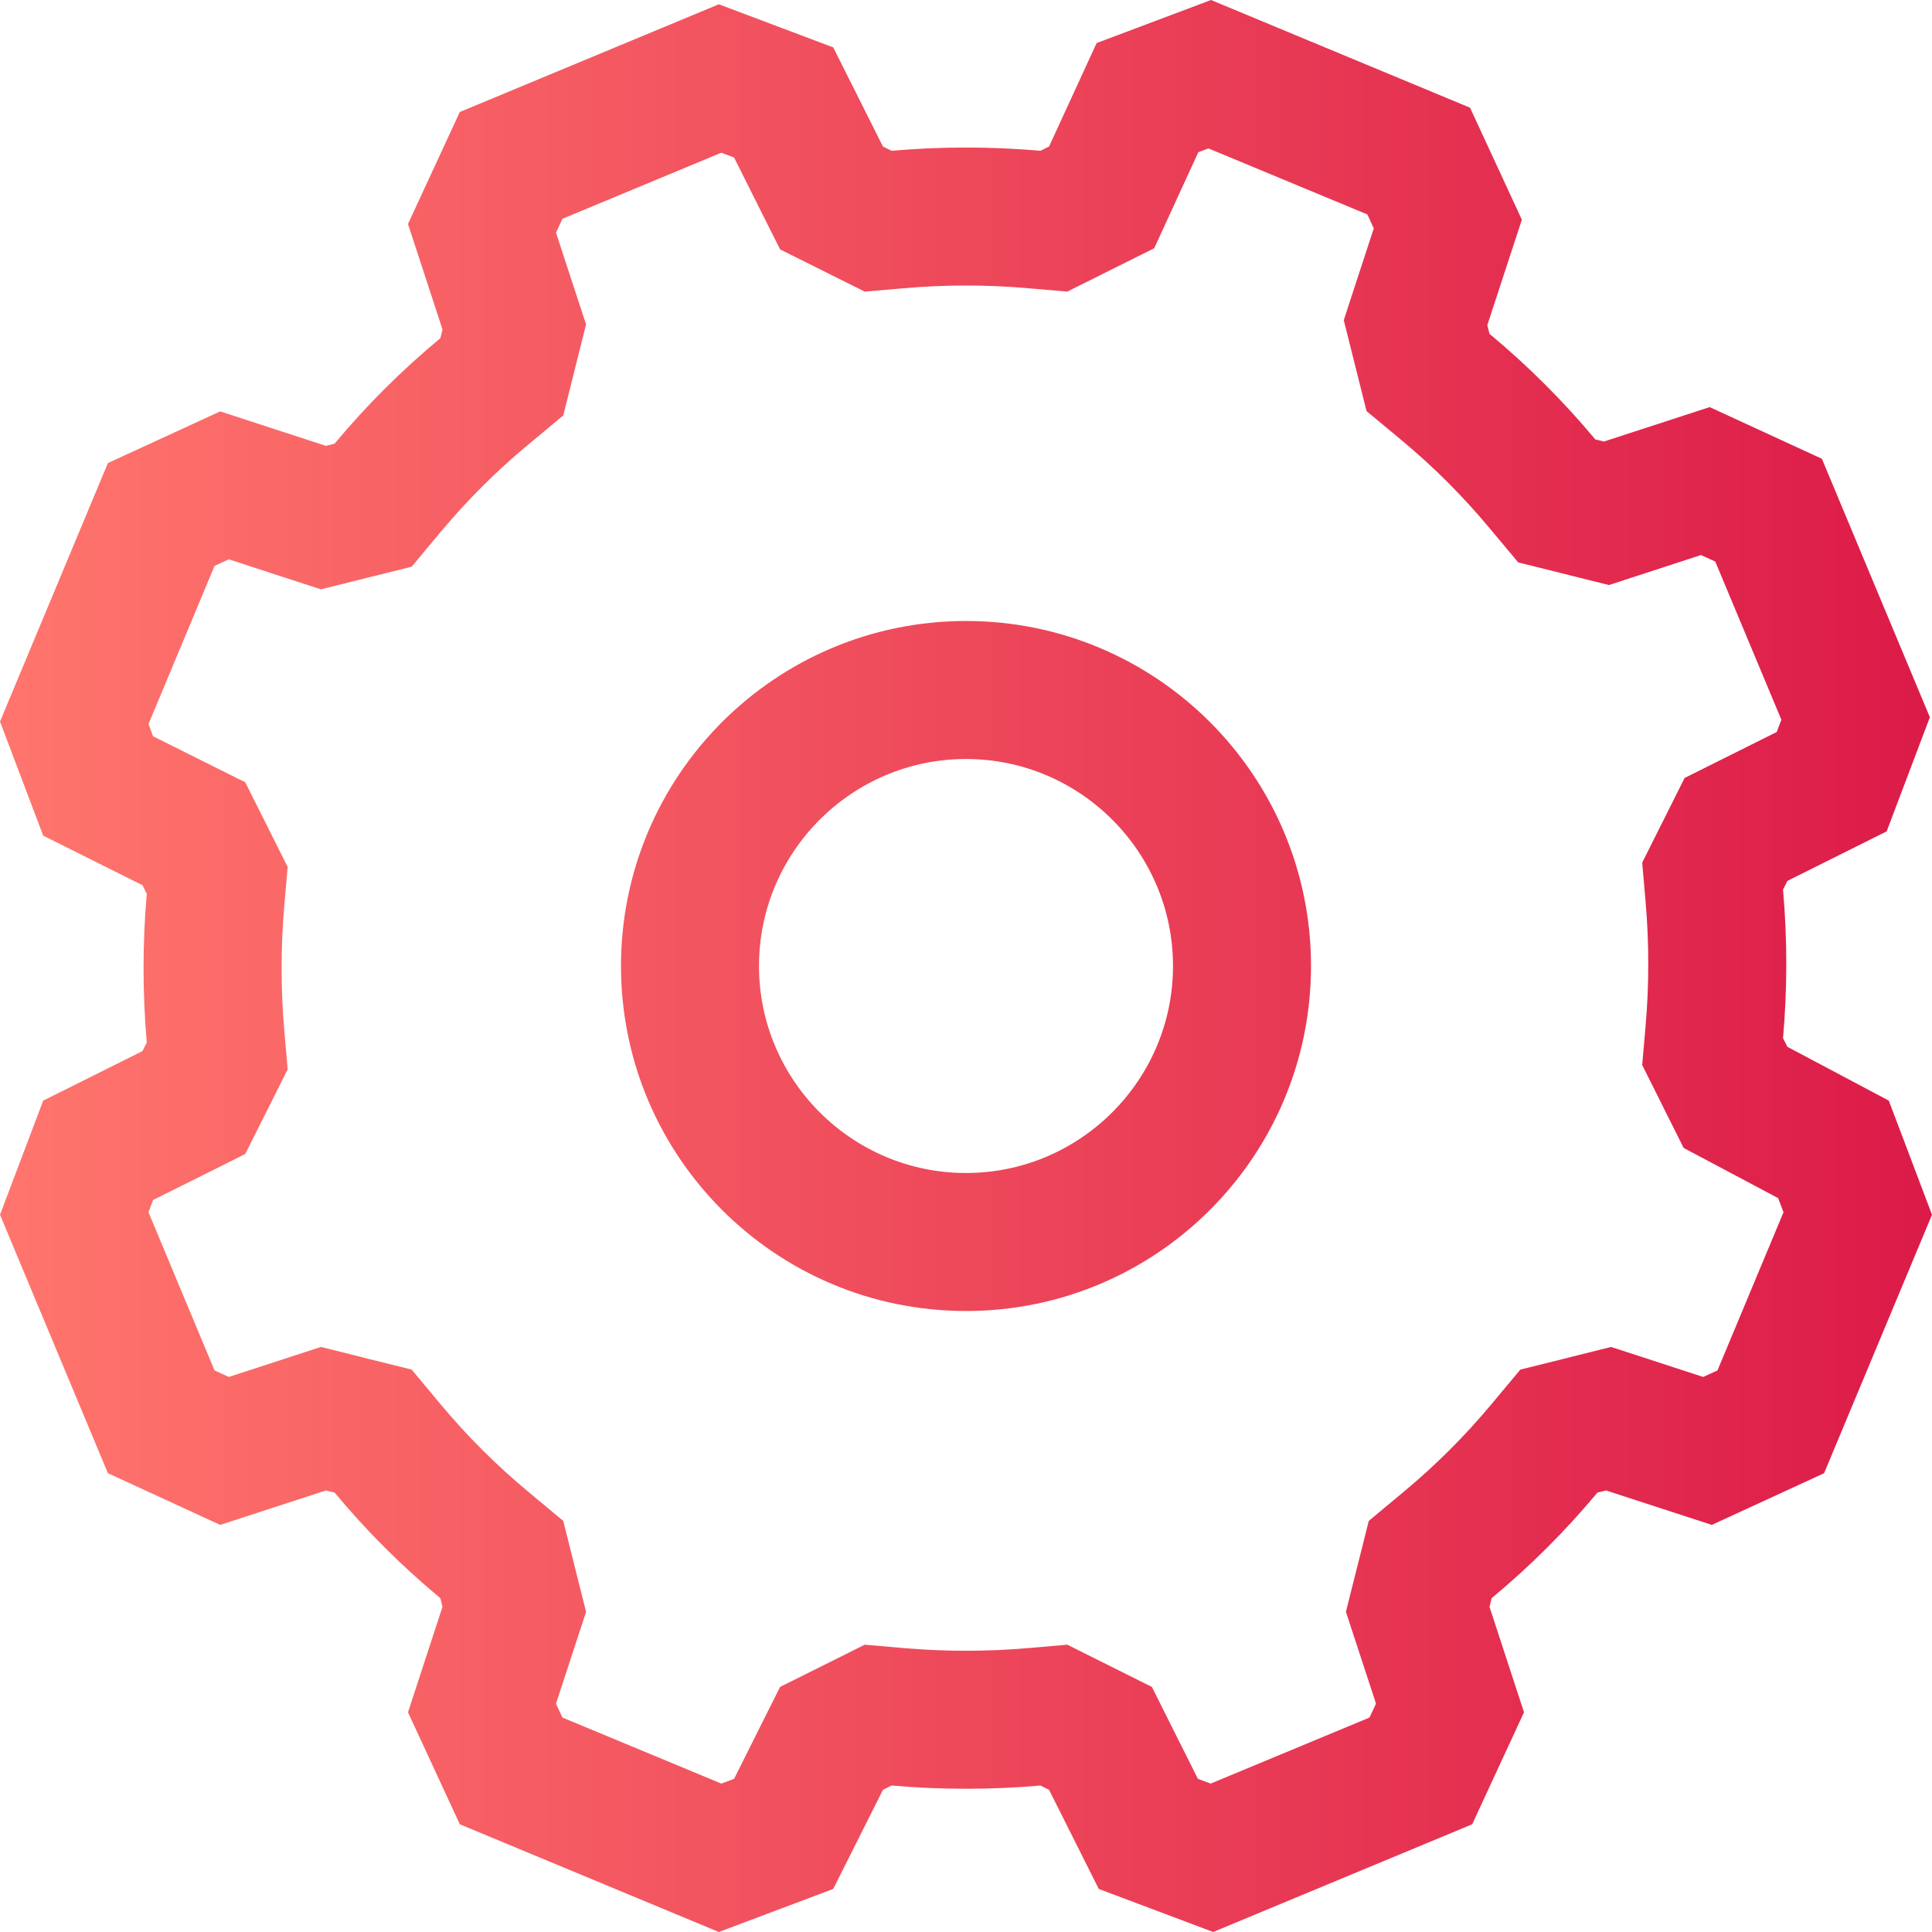 <svg width="28" height="28" viewBox="0 0 28 28" fill="none" xmlns="http://www.w3.org/2000/svg">
<path d="M27.374 15.951L25.904 15.171L25.841 15.046C25.904 14.328 25.904 13.61 25.841 12.892L25.904 12.767L27.343 12.049L27.969 10.395L26.404 6.649L24.778 5.9L23.245 6.399L23.12 6.368C22.65 5.806 22.15 5.307 21.587 4.838L21.555 4.713L22.056 3.184L21.305 1.561L17.551 0L15.893 0.624L15.204 2.123L15.079 2.185C14.72 2.154 14.36 2.138 14 2.138C13.64 2.138 13.28 2.154 12.921 2.185L12.796 2.123L12.076 0.687L10.418 0.062L6.664 1.623L5.913 3.246L6.413 4.776L6.382 4.901C5.819 5.369 5.318 5.868 4.849 6.43L4.724 6.462L3.191 5.962L1.564 6.711L0 10.457L0.626 12.111L2.065 12.829L2.127 12.954C2.065 13.672 2.065 14.39 2.127 15.108L2.065 15.233L0.626 15.951L0 17.605L1.564 21.351L3.191 22.1L4.724 21.601L4.849 21.632C5.318 22.194 5.819 22.694 6.382 23.162L6.413 23.287L5.913 24.816L6.664 26.439L10.418 28L12.076 27.376L12.796 25.94L12.921 25.877C13.28 25.909 13.64 25.924 14 25.924C14.36 25.924 14.72 25.909 15.079 25.877L15.204 25.94L15.924 27.376L17.582 28L21.336 26.439L22.087 24.816L21.587 23.287L21.618 23.162C22.181 22.694 22.682 22.194 23.151 21.632L23.276 21.601L24.809 22.1L26.436 21.351L28 17.605L27.374 15.951ZM24.891 19.861L24.684 19.956L23.896 19.699L23.349 19.521L22.792 19.66L22.667 19.692L22.034 19.849L21.616 20.35C21.225 20.818 20.808 21.234 20.339 21.624L19.837 22.042L19.678 22.676L19.646 22.801L19.506 23.36L19.686 23.909L19.942 24.69L19.848 24.892L17.546 25.849L17.361 25.78L16.992 25.044L16.694 24.448L16.097 24.15L15.972 24.088L15.468 23.836L14.906 23.885C14.605 23.911 14.301 23.924 14 23.924C13.699 23.924 13.394 23.911 13.094 23.885L12.532 23.836L12.028 24.088L11.903 24.15L11.306 24.448L11.007 25.044L10.639 25.78L10.454 25.849L8.151 24.892L8.058 24.691L8.314 23.909L8.494 23.36L8.353 22.801L8.322 22.676L8.163 22.042L7.661 21.624C7.192 21.234 6.775 20.818 6.384 20.35L5.966 19.849L5.333 19.692L5.208 19.66L4.651 19.521L4.104 19.699L3.316 19.956L3.109 19.861L2.152 17.569L2.219 17.391L2.958 17.023L3.554 16.725L3.853 16.129L3.916 16.004L4.169 15.498L4.12 14.934C4.068 14.335 4.068 13.727 4.12 13.128L4.169 12.564L3.915 12.058L3.853 11.933L3.554 11.337L2.958 11.04L2.219 10.671L2.152 10.494L3.109 8.202L3.316 8.106L4.104 8.363L4.651 8.541L5.208 8.402L5.333 8.371L5.966 8.213L6.384 7.712C6.775 7.245 7.192 6.828 7.661 6.439L8.163 6.021L8.322 5.387L8.353 5.262L8.494 4.702L8.314 4.154L8.058 3.372L8.151 3.171L10.454 2.213L10.639 2.283L11.007 3.019L11.306 3.615L11.903 3.912L12.028 3.975L12.532 4.226L13.094 4.178C13.394 4.151 13.699 4.138 14 4.138C14.301 4.138 14.605 4.151 14.906 4.178L15.468 4.226L15.972 3.975L16.097 3.912L16.728 3.598L17.022 2.957L17.367 2.206L17.514 2.151L19.817 3.108L19.91 3.31L19.654 4.091L19.475 4.64L19.615 5.2L19.646 5.324L19.805 5.958L20.308 6.376C20.777 6.766 21.194 7.183 21.584 7.65L22.003 8.151L22.635 8.308L22.761 8.34L23.318 8.479L23.864 8.301L24.652 8.044L24.859 8.139L25.817 10.431L25.749 10.609L25.011 10.977L24.414 11.275L24.116 11.871L24.053 11.996L23.8 12.502L23.849 13.065C23.901 13.665 23.901 14.273 23.849 14.872L23.8 15.435L24.053 15.941L24.115 16.066L24.401 16.637L24.966 16.937L25.77 17.364L25.848 17.569L24.891 19.861ZM14 9C11.239 9 9 11.239 9 14C9 16.761 11.239 19 14 19C16.761 19 19 16.761 19 14C19 11.239 16.761 9 14 9ZM14 17C12.346 17 11 15.654 11 14C11 12.346 12.346 11 14 11C15.654 11 17 12.346 17 14C17 15.654 15.654 17 14 17Z" fill="url(#paint0_linear)"/>
<defs>
<linearGradient id="paint0_linear" x1="28" y1="14" x2="0" y2="14" gradientUnits="userSpaceOnUse">
<stop stop-color="#DC1B48"/>
<stop offset="1" stop-color="#FF756D"/>
</linearGradient>
</defs>
</svg>
